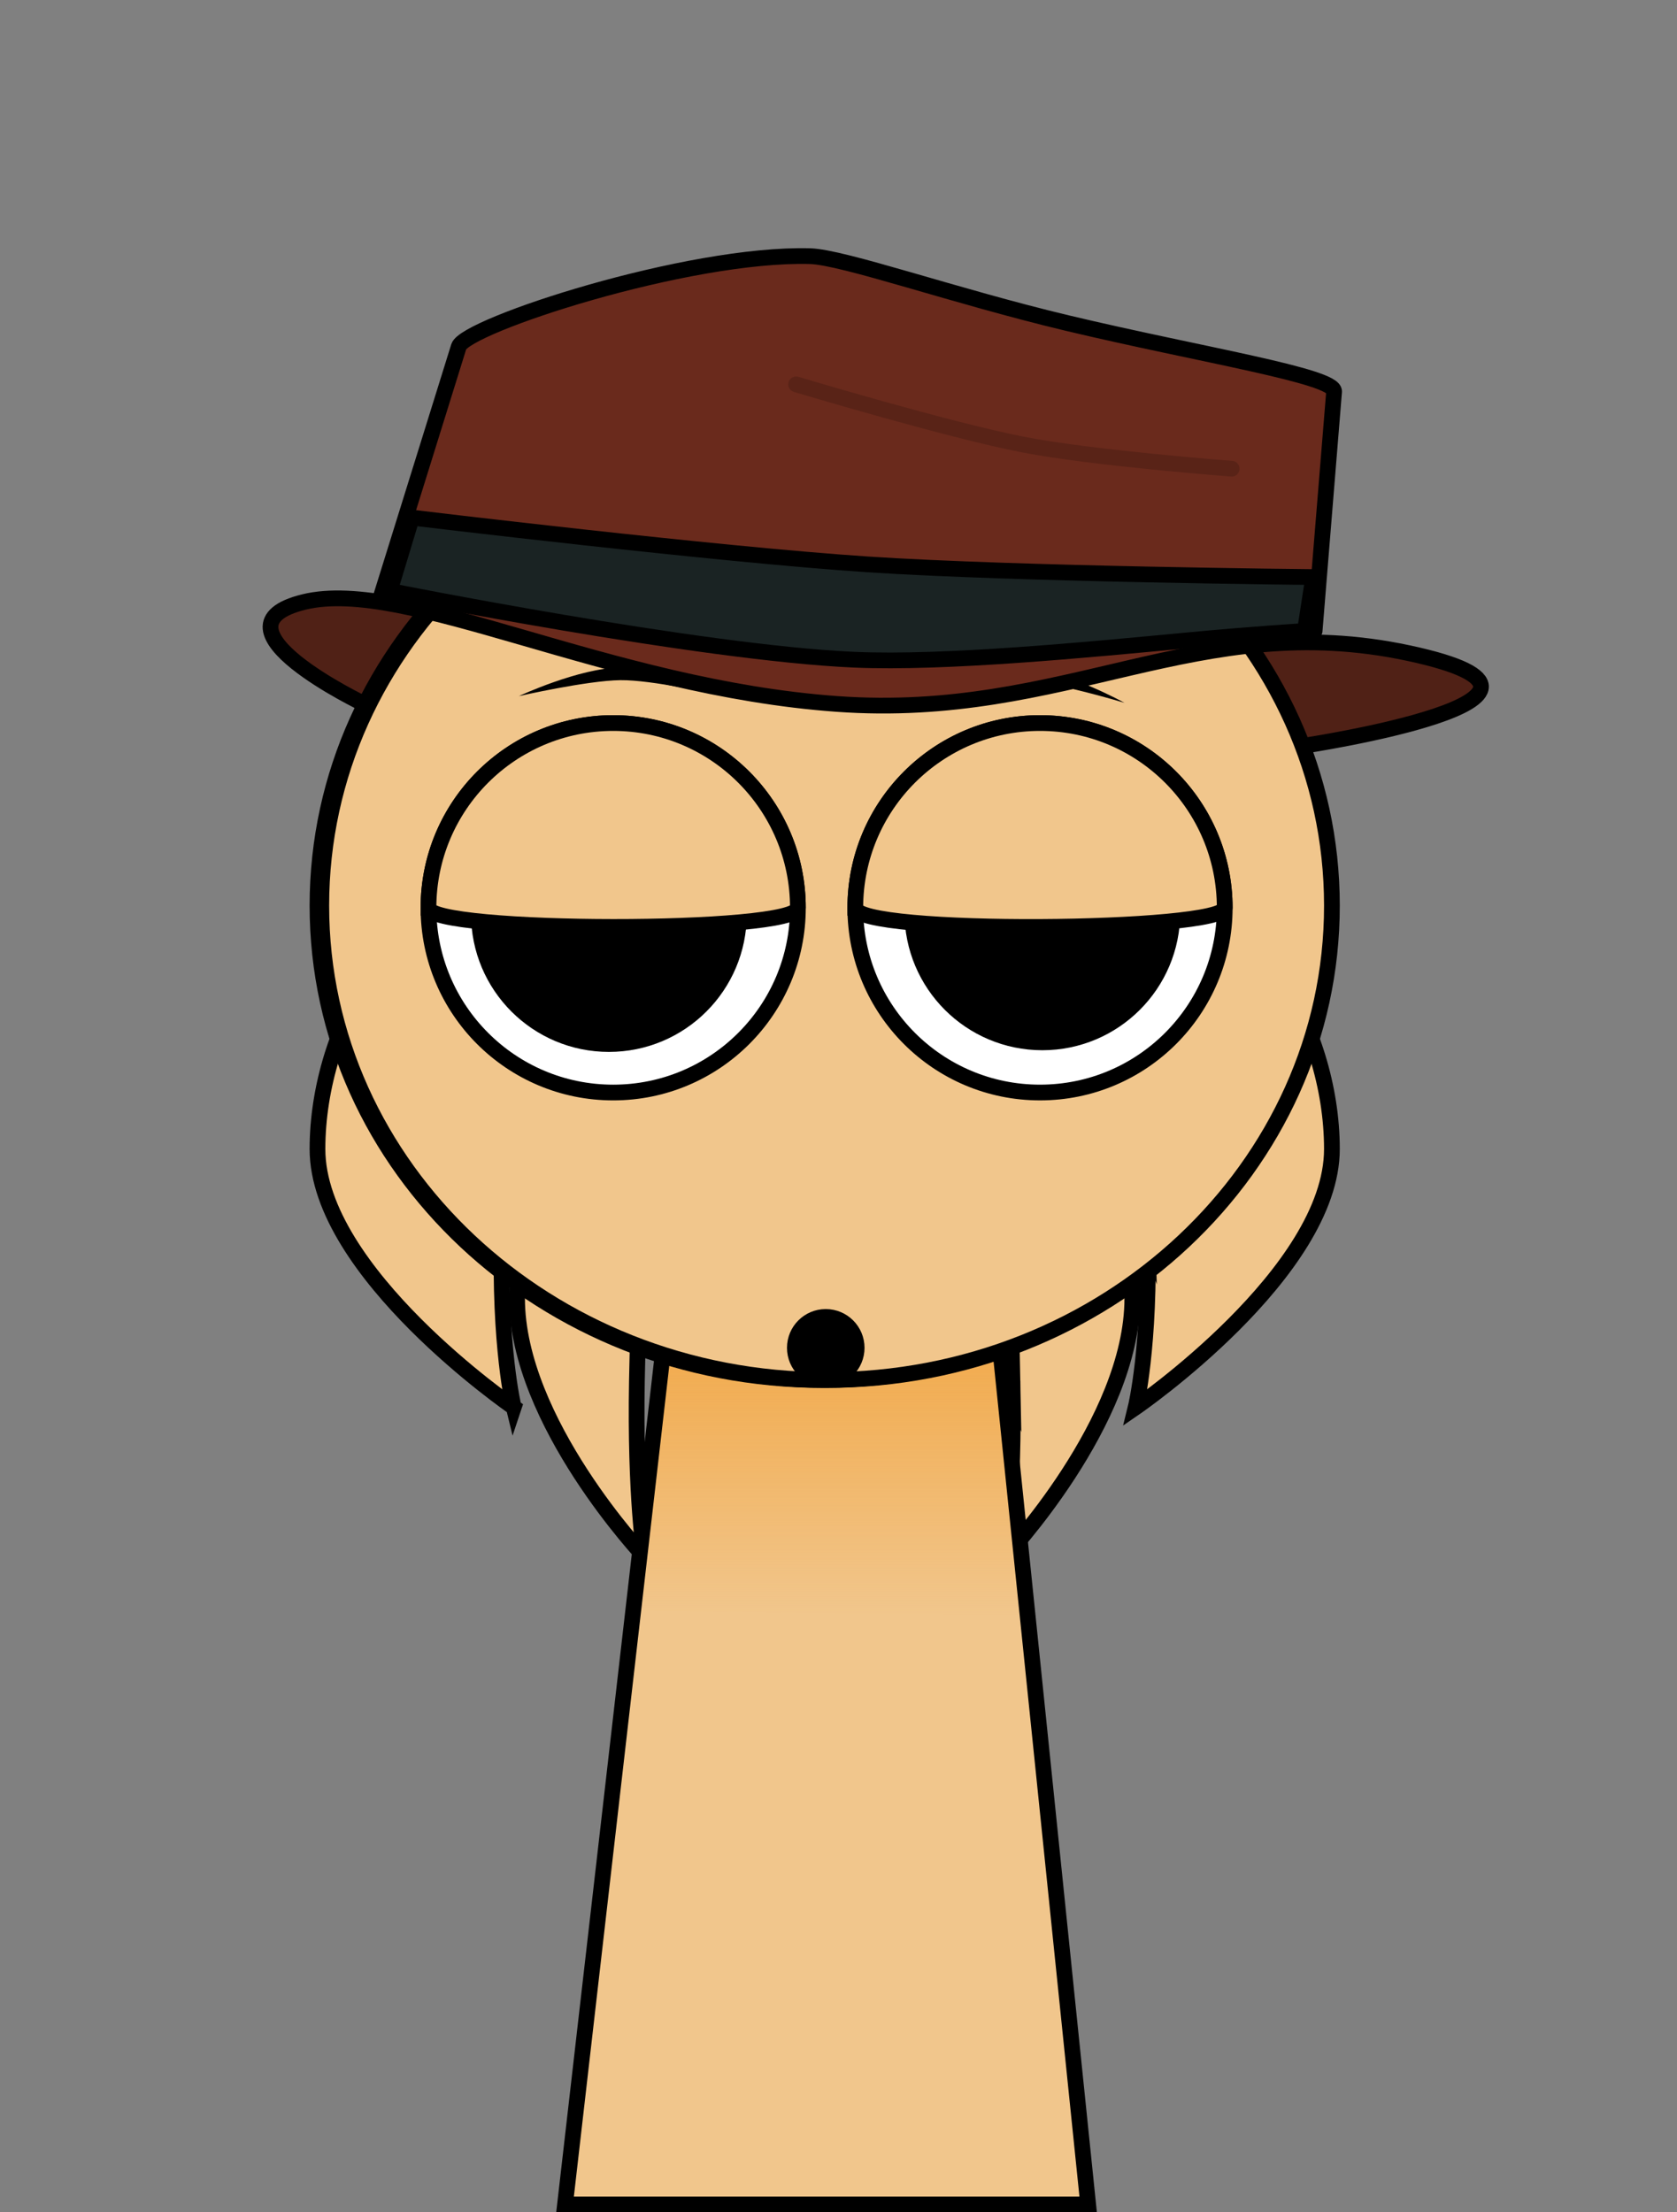 <svg version="1.1" xmlns="http://www.w3.org/2000/svg" xmlns:xlink="http://www.w3.org/1999/xlink" width="213.182" height="281.185" viewBox="0,0,213.182,281.185"><rect x="0" y="0" width="213.182" height="281.185" fill="#808080" stroke="none"/><defs><linearGradient x1="320.087" y1="187.072" x2="320.087" y2="244.232" gradientUnits="userSpaceOnUse" id="color-1"><stop offset="0" stop-color="#f29823"/><stop offset="1" stop-color="#f29823" stop-opacity="0"/></linearGradient></defs><g transform="translate(-214.524,-38.888)"><g stroke-miterlimit="10"><g fill="#f1c68c" stroke="#000000" stroke-width="2" stroke-linecap="butt"><path d="M343.233,214.385c-0.326,-17.886 -2.007,-43.318 0.138,-43.318c8.337,0 15.096,17.135 15.096,32.834c0,15.699 -16.204,32.834 -16.204,32.834c0,0 1.236,-7.736 0.97,-22.351z"/><path d="M360.386,195.41c-0.502,-17.886 -3.089,-43.318 0.213,-43.318c12.835,0 23.24,17.135 23.24,32.834c0,15.699 -24.946,32.834 -24.946,32.834c0,0 1.903,-7.736 1.493,-22.351z"/><path d="M296.458,236.737c0,0 -16.204,-17.135 -16.204,-32.834c0,-15.699 6.759,-32.834 15.096,-32.834c2.145,0 0.464,25.431 0.138,43.318c-0.266,14.616 0.97,22.351 0.97,22.351z"/><path d="M279.828,217.761c0,0 -24.946,-17.135 -24.946,-32.834c0,-15.699 10.405,-32.834 23.24,-32.834c3.302,0 0.714,25.431 0.213,43.318c-0.41,14.616 1.493,22.351 1.493,22.351z"/></g><g stroke="#000000" stroke-linecap="butt"><path d="M286.352,319.072l15.143,-131.842l37.783,-0.158l13.574,132z" fill="#f1c68c" stroke-width="0"/><path d="M295.019,243.611l6.476,-56.381l37.783,-0.158l5.878,57.16z" fill="url(#color-1)" stroke-width="0"/><path d="M286.352,319.072l15.143,-131.842l37.783,-0.158l13.574,132z" fill="none" stroke-width="2"/></g><path d="M214.524,306.613v-267.725h213.182v267.725z" fill="none" stroke="none" stroke-width="0" stroke-linecap="butt"/><path d="" fill="none" stroke="#000000" stroke-width="2" stroke-linecap="round"/><path d="M371.092,93.46c0,0 -17.568,-1.333 -26.451,-3.053c-9.525,-1.845 -28.908,-7.667 -28.908,-7.667" fill="none" stroke="#592317" stroke-width="2" stroke-linecap="round"/><g><path d="M263.012,129.81c0,0 -22.783,-11.251 -9.841,-14.411c12.942,-3.159 39.019,5.114 68.187,7.205c29.168,2.091 45.469,-6.432 72.229,-0.703c26.76,5.729 -18.277,11.775 -18.277,11.775" fill="#502116" stroke="#000000" stroke-width="0" stroke-linecap="round"/><path d="M319.119,214.29c-35.477,0 -64.237,-26.996 -64.237,-60.298c0,-33.302 28.76,-60.298 64.237,-60.298c35.477,0 64.237,26.996 64.237,60.298c0,33.302 -28.76,60.298 -64.237,60.298z" fill="#f1c68c" stroke="#000000" stroke-width="2" stroke-linecap="butt"/><path d="M255.365,153.992c0,-33.302 28.76,-60.298 64.237,-60.298c35.477,0 64.237,26.996 64.237,60.298c0,33.302 -28.76,60.298 -64.237,60.298c-35.477,0 -64.237,-26.996 -64.237,-60.298z" fill="#f1c68c" stroke="#000000" stroke-width="2" stroke-linecap="butt"/><path d="M268.992,154.268c0,-12.968 10.513,-23.481 23.481,-23.481c12.968,0 23.481,10.513 23.481,23.481c0,12.968 -10.513,23.481 -23.481,23.481c-12.968,0 -23.481,-10.513 -23.481,-23.481z" fill="#ffffff" stroke="#000000" stroke-width="2" stroke-linecap="butt"/><path d="M276.901,155.058c0,-8.3 6.728,-15.028 15.028,-15.028c8.3,0 15.028,6.728 15.028,15.028c0,8.3 -6.728,15.028 -15.028,15.028c-8.3,0 -15.028,-6.728 -15.028,-15.028z" fill="#000000" stroke="#000000" stroke-width="5" stroke-linecap="butt"/><path d="M346.731,177.748c-12.968,0 -23.481,-10.513 -23.481,-23.481c0,-12.968 10.513,-23.481 23.481,-23.481c12.968,0 23.481,10.513 23.481,23.481c0,12.968 -10.513,23.481 -23.481,23.481z" fill="#ffffff" stroke="#000000" stroke-width="2" stroke-linecap="butt"/><path d="M362.056,154.845c0,8.3 -6.728,15.028 -15.028,15.028c-8.3,0 -15.028,-6.728 -15.028,-15.028c0,-8.3 6.728,-15.028 15.028,-15.028c8.3,0 15.028,6.728 15.028,15.028z" fill="#000000" stroke="#000000" stroke-width="5" stroke-linecap="butt"/><path d="M280.474,127.367c0,0 7.676,-3.579 12.902,-3.633c5.226,-0.054 11.883,3.377 11.883,3.377c0,0 -7.831,-1.815 -11.867,-1.773c-4.218,0.044 -12.919,2.029 -12.919,2.029z" fill="#000000" stroke="none" stroke-width="0" stroke-linecap="butt"/><path d="M344.714,125.326c-4.024,-0.311 -11.959,0.976 -11.959,0.976c0,0 6.872,-2.978 12.083,-2.575c5.211,0.403 12.631,4.487 12.631,4.487c0,0 -8.549,-2.563 -12.754,-2.888z" fill="#000000" stroke="none" stroke-width="0" stroke-linecap="butt"/><path d="M268.992,154.268c0,-12.968 10.513,-23.481 23.481,-23.481c12.968,0 23.481,10.513 23.481,23.481c0,3.274 -46.961,3.21 -46.961,0z" fill="#f1c68c" stroke="#000000" stroke-width="2" stroke-linecap="butt"/><path d="M323.25,154.268c0,-12.968 10.513,-23.481 23.481,-23.481c12.968,0 23.481,10.513 23.481,23.481c0,3.021 -46.961,3.468 -46.961,0z" fill="#f1c68c" stroke="#000000" stroke-width="2" stroke-linecap="butt"/><path d="M263.012,114.521c0,0 7.876,-25.3 9.829,-31.571c0.829,-2.661 29.056,-11.928 44.642,-11.505c4.254,0.115 18.39,5.095 32.773,8.52c16.906,4.026 34.021,6.71 33.86,8.695c-0.569,6.99 -2.478,30.43 -2.478,30.43" fill="#6a2a1c" stroke="#000000" stroke-width="2" stroke-linecap="round"/><path d="M368.212,121.41c0,0.555 -12.433,3.271 -24.773,5.046c-8.504,1.223 -16.964,1.776 -21.28,1.776c-7.533,0 -49.465,-9.865 -49.465,-11.513c0,-8.007 23.699,-9.808 49.252,-9.808c25.552,0 46.267,6.491 46.267,14.498z" fill="#6a2a1c" stroke="#000000" stroke-width="0" stroke-linecap="butt"/><path d="M264.066,113.993l2.812,-9.314c0,0 38.755,4.676 57.996,5.945c18.948,1.25 56.587,1.611 56.587,1.611l-1.054,6.854c0,0 -6.28,0.368 -14.834,1.177c-12.812,1.212 -30.943,2.976 -42.464,2.471c-19.562,-0.857 -59.043,-8.745 -59.043,-8.745z" fill="#1a2323" stroke="#000000" stroke-width="2" stroke-linecap="round"/><path d="M260.903,128.404c0,0 -20.674,-9.845 -7.733,-13.005c12.942,-3.159 38.593,10.871 67.761,12.962c29.168,2.091 45.895,-12.189 72.656,-6.46c26.76,5.729 -13.356,11.775 -13.356,11.775" fill="none" stroke="#000000" stroke-width="2" stroke-linecap="round"/></g><path d="M315.566,210.198c0,-2.17 1.759,-3.929 3.929,-3.929c2.17,0 3.929,1.759 3.929,3.929c0,2.17 -1.759,3.929 -3.929,3.929c-2.17,0 -3.929,-1.759 -3.929,-3.929z" fill="#000000" stroke="#000000" stroke-width="2" stroke-linecap="butt"/><path d="M371.092,98.46c0,0 -17.568,-1.333 -26.451,-3.053c-9.525,-1.845 -28.908,-7.667 -28.908,-7.667" fill="none" stroke="#592317" stroke-width="2" stroke-linecap="round"/></g></g></svg>